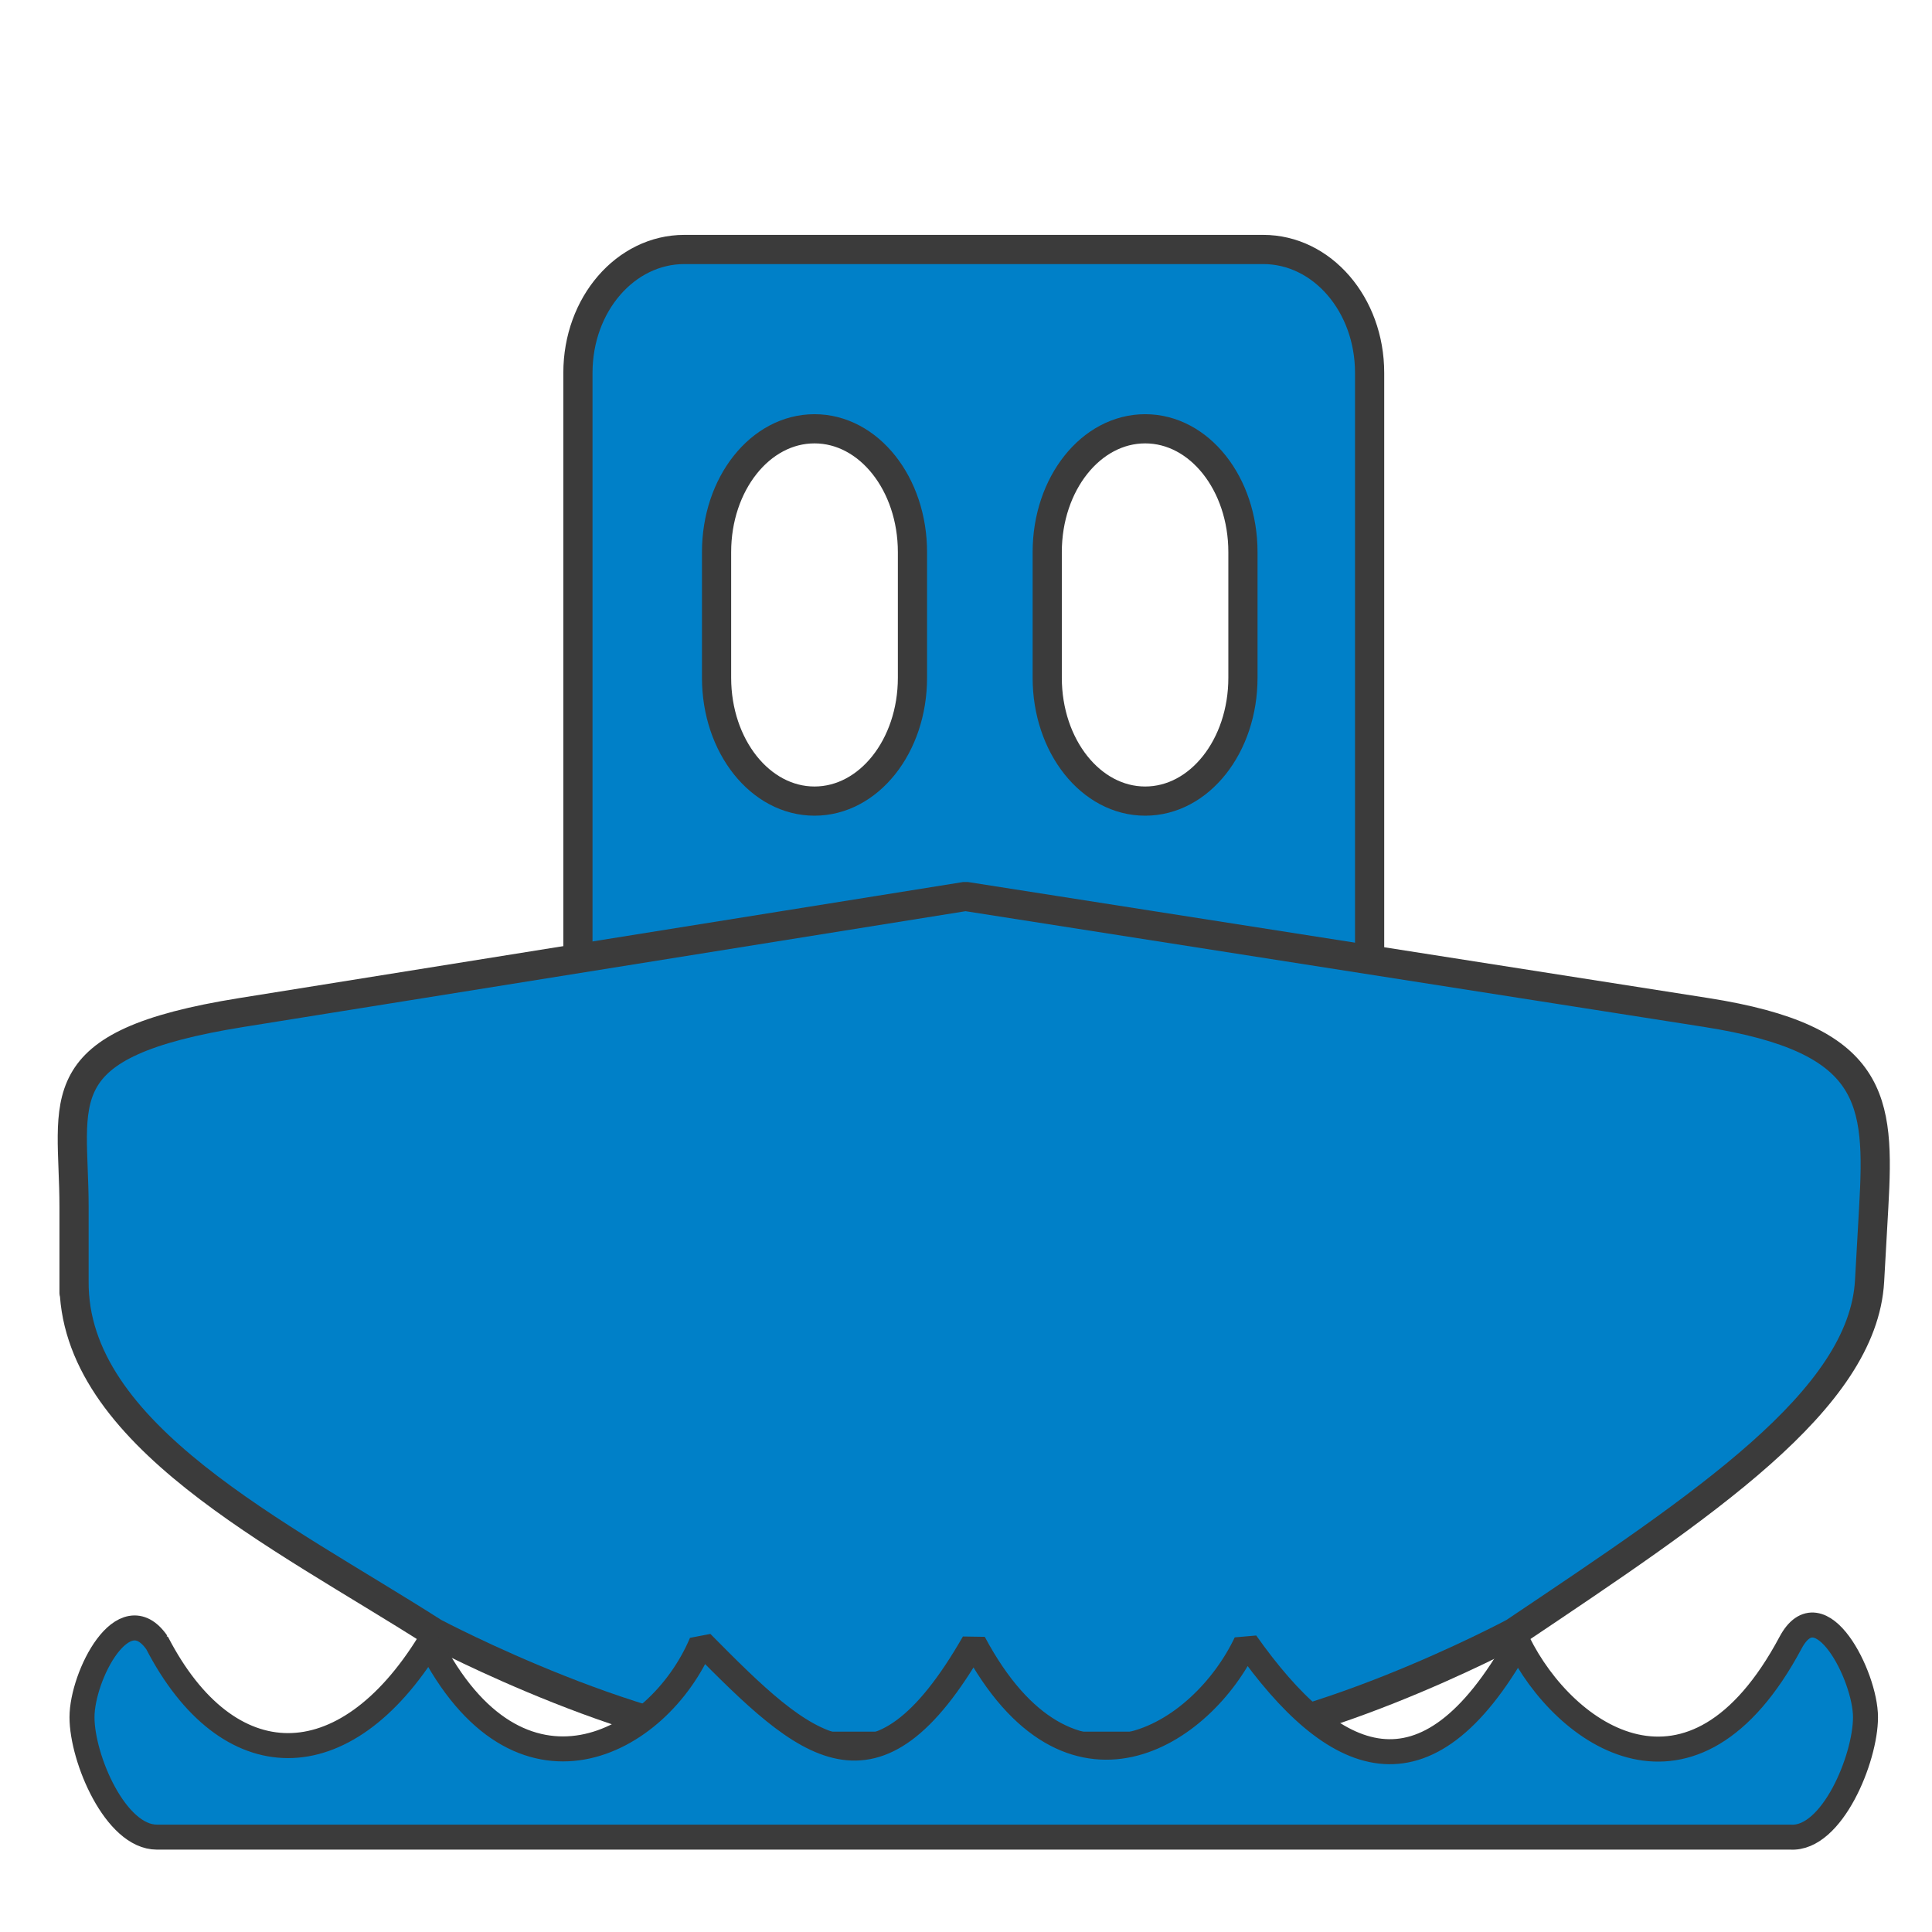 <?xml version="1.0" encoding="UTF-8" standalone="no"?>
<!-- Created with Inkscape (http://www.inkscape.org/) -->

<svg
   xmlns:dc="http://purl.org/dc/elements/1.1/"
   xmlns:cc="http://creativecommons.org/ns#"
   xmlns:rdf="http://www.w3.org/1999/02/22-rdf-syntax-ns#"
   xmlns:svg="http://www.w3.org/2000/svg"
   xmlns="http://www.w3.org/2000/svg"
   xmlns:sodipodi="http://sodipodi.sourceforge.net/DTD/sodipodi-0.dtd"
   xmlns:inkscape="http://www.inkscape.org/namespaces/inkscape"
   width="500"
   height="500"
   id="svg1901"
   sodipodi:version="0.32"
   inkscape:version="0.48.1 r9760"
   sodipodi:docname="boat.svg"
   version="1.1">
  <defs
     id="defs1903">
    <inkscape:perspective
       sodipodi:type="inkscape:persp3d"
       inkscape:vp_x="472.1341 : 370.63391 : 1"
       inkscape:vp_y="410.33955 : -791.77819 : 0"
       inkscape:vp_z="93.385486 : 174.3472 : 1"
       inkscape:persp3d-origin="248.56483 : 338.47207 : 1"
       id="perspective3880" />
  </defs>
  <sodipodi:namedview
     id="base"
     pagecolor="#ffffff"
     bordercolor="#666666"
     borderopacity="1.0"
     inkscape:pageopacity="0.0"
     inkscape:pageshadow="2"
     inkscape:zoom="1.4142136"
     inkscape:cx="196.75085"
     inkscape:cy="224.94858"
     inkscape:document-units="px"
     inkscape:current-layer="layer1"
     inkscape:window-width="1400"
     inkscape:window-height="1026"
     inkscape:window-x="0"
     inkscape:window-y="24"
     showgrid="false"
     showguides="false"
     inkscape:window-maximized="1"
     fit-margin-top="50"
     fit-margin-left="50"
     fit-margin-right="50"
     fit-margin-bottom="50"
     inkscape:showpageshadow="false"
     inkscape:snap-bbox="true"
     inkscape:object-paths="false"
     inkscape:bbox-nodes="true"
     inkscape:snap-grids="false"
     inkscape:snap-midpoints="false"
     inkscape:snap-nodes="false" />
  <g
     inkscape:label="Taso 1"
     inkscape:groupmode="layer"
     id="layer1"
     transform="translate(-149.5,-195.875)">
    <path
       style="fill:#0080c8;fill-opacity:1;fill-rule:evenodd;stroke:#3b3b3b;stroke-width:7.555;stroke-linecap:round;stroke-linejoin:bevel;stroke-miterlimit:4;stroke-opacity:1;stroke-dasharray:none"
       d="m 326.608,260.439 c -15.236,0 -27.541,14.228 -27.541,31.915 l 0,165.215 c 0,17.686 12.305,31.915 27.541,31.915 l 149.806,0 c 15.236,0 27.541,-14.228 27.541,-31.915 l 0,-165.215 c 0,-17.686 -12.305,-31.915 -27.541,-31.915 l -149.806,0 z m 33.687,46.406 c 14.036,0 25.349,14.228 25.349,31.915 l 0,32.523 c 0,17.686 -11.312,31.915 -25.349,31.915 -14.036,0 -25.349,-14.228 -25.349,-31.915 l 0,-32.523 c 0,-17.686 11.312,-31.915 25.349,-31.915 z m 85.576,0 c 14.036,0 25.301,14.228 25.301,31.915 l 0,32.523 c 0,17.686 -11.265,31.915 -25.301,31.915 -14.036,0 -25.349,-14.228 -25.349,-31.915 l 0,-32.523 c 0,-17.686 11.312,-31.915 25.349,-31.915 z"
       id="rect4113"
       inkscape:connector-curvature="0" />
    <path
       style="fill:#0080c8;fill-opacity:1;fill-rule:evenodd;stroke:#3b3b3b;stroke-width:7.555;stroke-linecap:round;stroke-linejoin:bevel;stroke-miterlimit:4;stroke-opacity:1;stroke-dasharray:none"
       d="m 212.02,457.905 187.366,-30.037 191.678,30.037 c 43.694,6.847 44.926,22.508 43.359,50.333 l -1.078,19.146 c -1.737,30.85 -42.94,58.022 -92.074,91.008 0,0 -54.917,29.411 -93.152,29.411 -38.236,0 -55.456,0 -93.152,0 -37.697,0 -93.152,-29.411 -93.152,-29.411 -39.968,-25.53 -93.551,-51.206 -93.152,-91.008 0,0 0,14.465 0,-19.146 0,-27.884 -7.977,-42.103 43.359,-50.333 z"
       id="rect4110"
       inkscape:connector-curvature="0"
       sodipodi:nodetypes="scssssssssss" />
    <path
       style="fill:#0080c8;fill-opacity:1;fill-rule:evenodd;stroke:#3b3b3b;stroke-width:6.469;stroke-linecap:round;stroke-linejoin:bevel;stroke-miterlimit:4;stroke-opacity:1;stroke-dasharray:none"
       d="m 190.123,621.008 c 18.335,35.442 48.565,35.571 70.462,0 23.087,45.525 59.227,26.56 70.462,0 26.99,27.295 44.966,44.436 70.462,0 24.843,46.563 59.197,23.798 70.462,0 22.637,32.023 46.464,42.815 70.462,0 11.955,24.202 45.152,47.434 70.462,0 7.65,-14.337 19.397,8.601 19.397,19.285 0,10.684 -8.662,31.701 -19.397,31.03 l -46.975,0 -46.975,0 -46.975,0 -46.975,0 -46.975,0 -46.975,0 -46.975,0 -46.975,0 -46.975,0 c -10.746,0 -19.397,-20.347 -19.397,-31.03 0,-10.684 10.753,-31.74 19.397,-19.285 z"
       id="rect4138"
       inkscape:connector-curvature="0"
       sodipodi:nodetypes="ccccccsssccccccccssc" />
  </g>
</svg>
